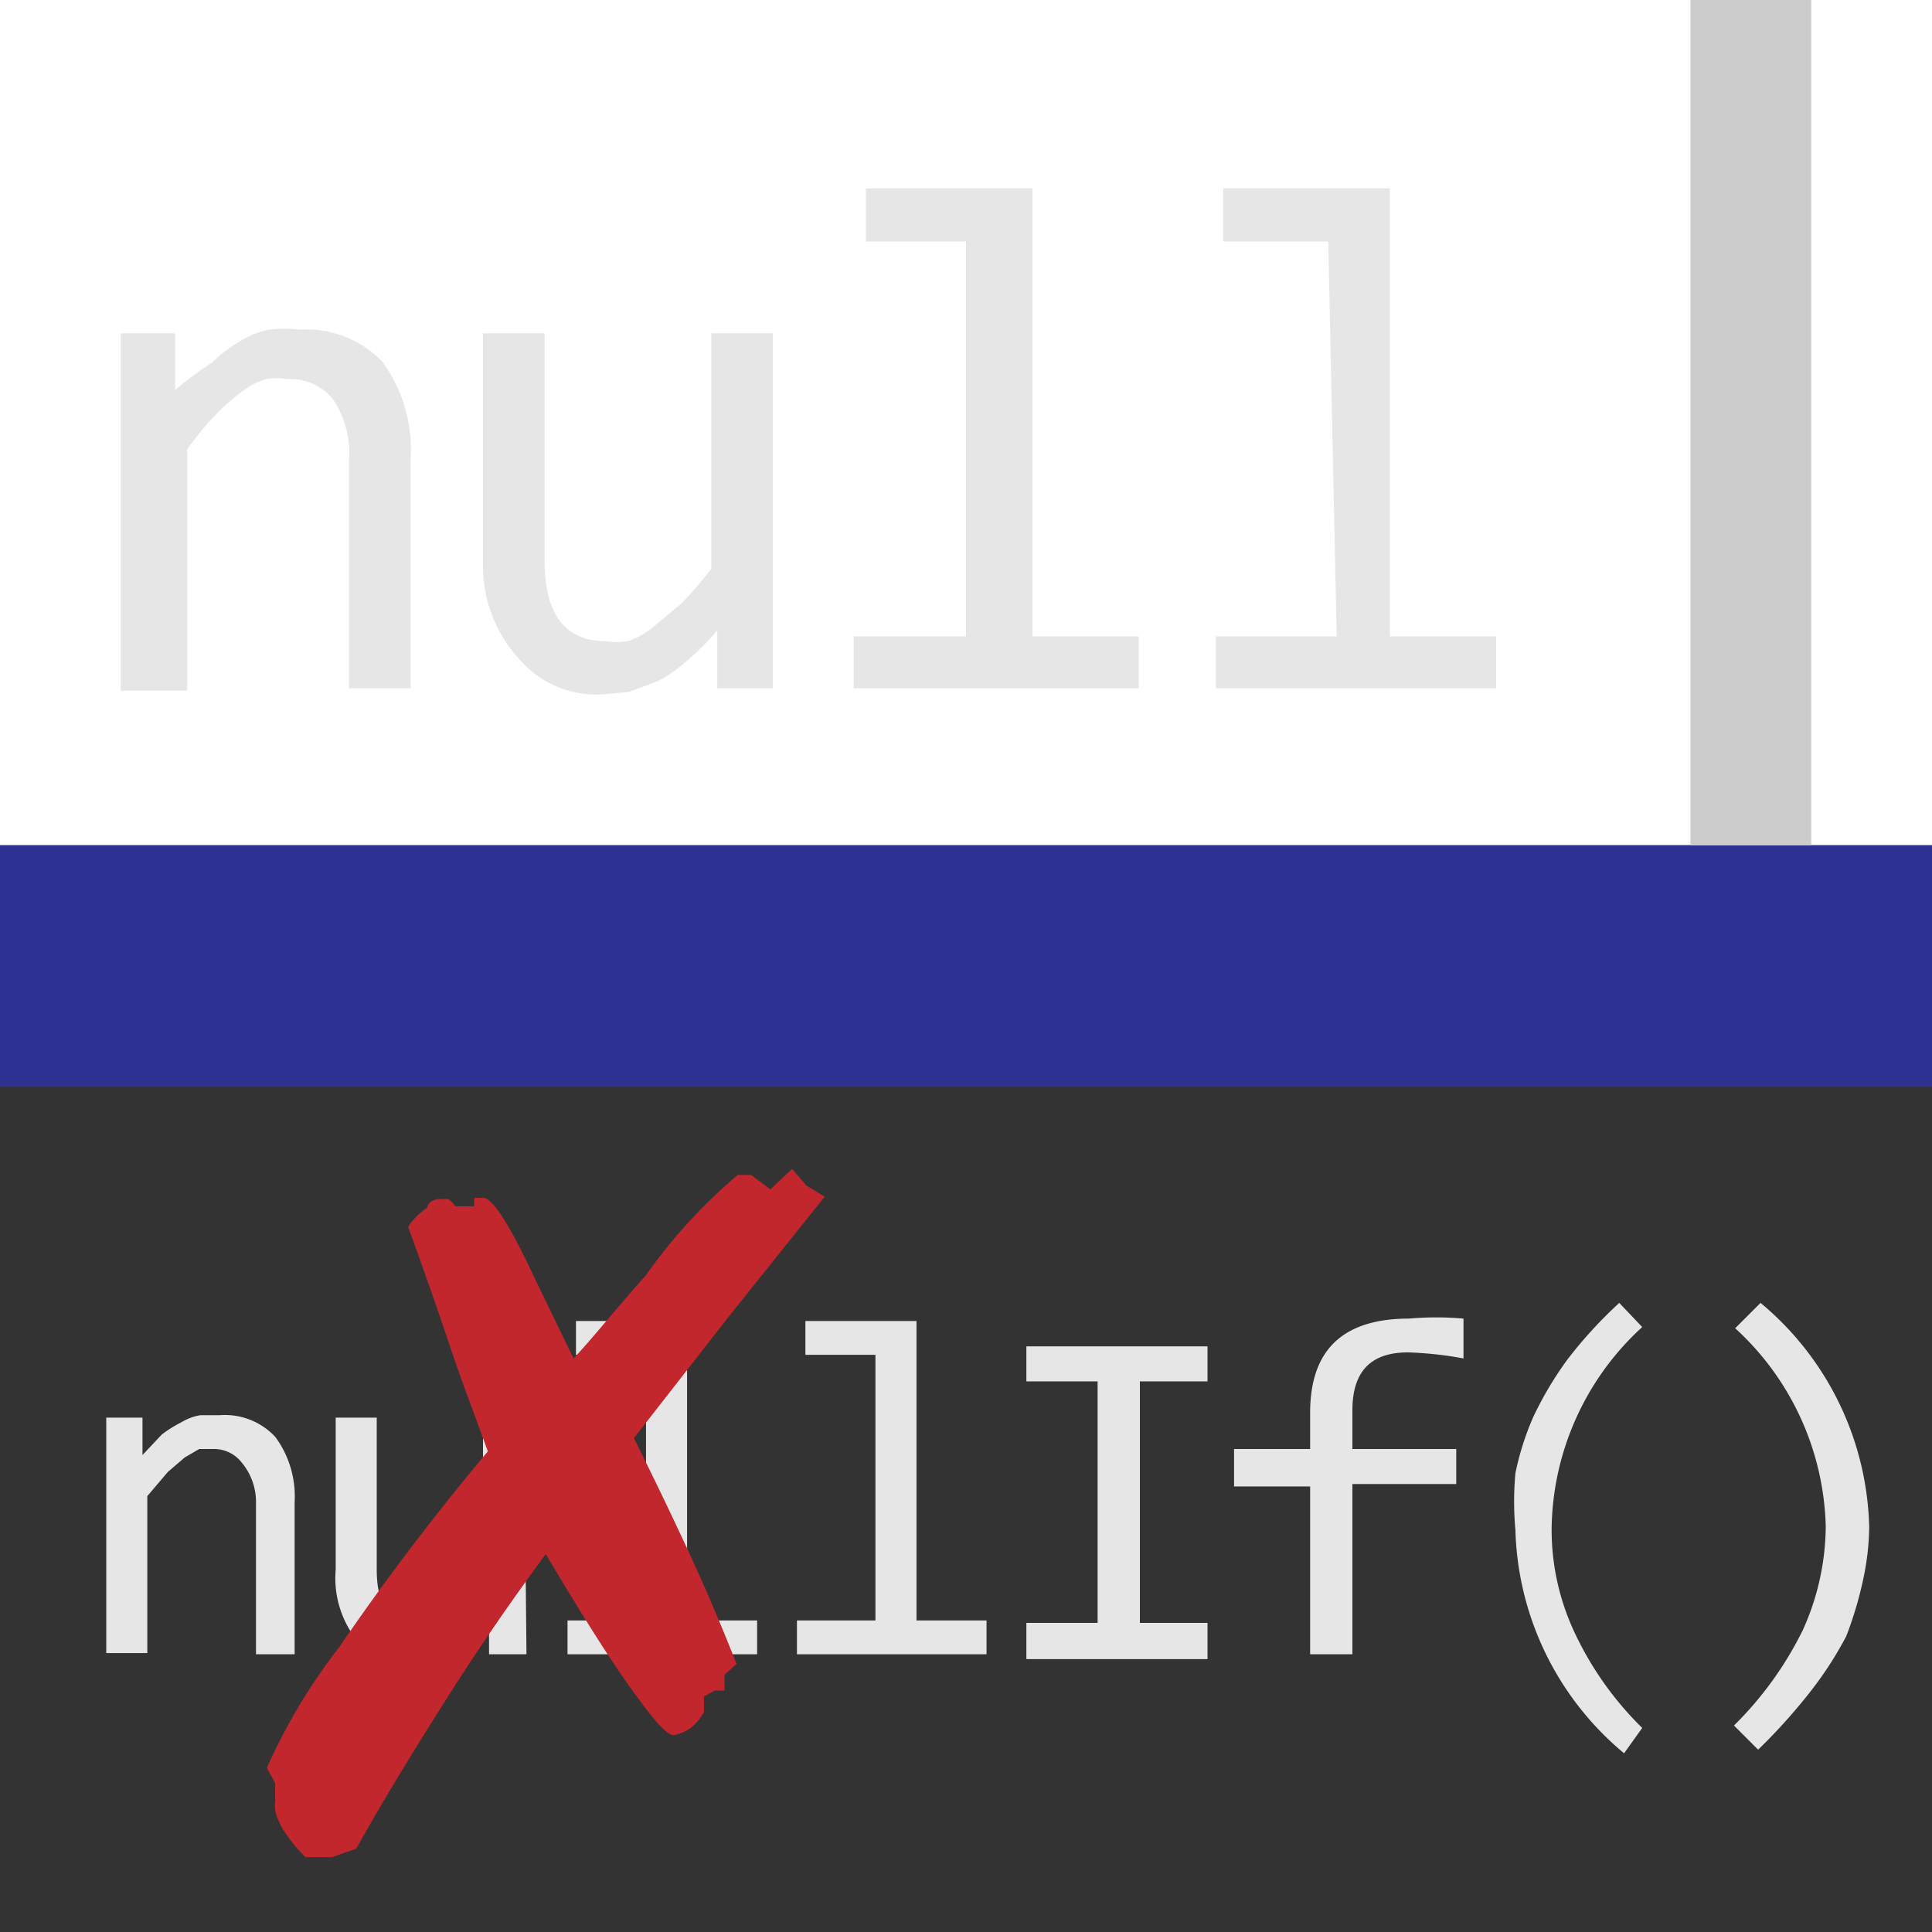 <svg id="Layer_1" data-name="Layer 1" xmlns="http://www.w3.org/2000/svg" viewBox="0 0 16 16"><defs><style>.cls-1{fill:#333;}.cls-2{fill:#e6e6e6;}.cls-3{fill:#2e3192;}.cls-4{fill:#ccc;}.cls-5{fill:#c1272d;}</style></defs><title>pluginIcon_dark</title><rect class="cls-1" y="7" width="16" height="9"/><path class="cls-2" d="M1,2.76h.45l0,.47A2.94,2.94,0,0,1,1.76,3,1.11,1.11,0,0,1,2,2.82a.65.65,0,0,1,.23-.09,1.07,1.07,0,0,1,.25,0A.87.87,0,0,1,3.17,3a1.24,1.24,0,0,1,.23.81V5.7H2.89V3.82a.8.8,0,0,0-.13-.51.45.45,0,0,0-.38-.17.52.52,0,0,0-.18,0,.58.58,0,0,0-.19.1,1.56,1.56,0,0,0-.21.18,2.82,2.82,0,0,0-.25.3v2H1Z"/><path class="cls-2" d="M6.4,5.7H5.94V5.22a2.12,2.12,0,0,1-.26.26,1.19,1.19,0,0,1-.23.16l-.24.09L5,5.75a.84.84,0,0,1-.68-.27A1.14,1.14,0,0,1,4,4.68V2.76h.51V4.64c0,.45.17.67.51.67a.55.55,0,0,0,.18,0,.7.7,0,0,0,.19-.1L5.64,5a2.77,2.77,0,0,0,.25-.29V2.76H6.4Z"/><path class="cls-2" d="M8,2H7.17V1.56H8.55V5.27h.88V5.7H7.07V5.27H8Z"/><path class="cls-2" d="M11,2h-.87V1.56h1.38V5.27h.88V5.7H10.07V5.27h1Z"/><path class="cls-2" d="M.88,11.74h.3l0,.31.16-.17a1,1,0,0,1,.16-.1.44.44,0,0,1,.16-.06l.16,0a.57.57,0,0,1,.46.18.83.83,0,0,1,.16.54V13.7H2.12V12.45A.51.51,0,0,0,2,12.11.29.29,0,0,0,1.77,12H1.65l-.12.07-.14.12-.17.2v1.3H.88Z"/><path class="cls-2" d="M4.36,13.7H4.05v-.32a.91.91,0,0,1-.17.17.72.72,0,0,1-.15.11l-.16.06H3.39a.62.62,0,0,1-.46-.17A.83.83,0,0,1,2.78,13V11.74h.34V13c0,.3.11.45.34.45a.25.25,0,0,0,.12,0l.13-.06.14-.12L4,13v-1.3h.34Z"/><path class="cls-2" d="M5.35,11.22H4.77v-.28h.92v2.48h.58v.28H4.7v-.28h.65Z"/><path class="cls-2" d="M7.25,11.22H6.67v-.28h.92v2.48h.58v.28H6.6v-.28h.65Z"/><path class="cls-2" d="M9.09,11.44H8.5v-.29H10v.29H9.44v2H10v.3H8.5v-.3h.59Z"/><path class="cls-2" d="M12.12,11.25a3,3,0,0,0-.46-.05c-.31,0-.46.16-.46.48V12h.86v.29H11.2V13.7h-.35V12.31h-.63V12h.63V11.7c0-.52.27-.78.82-.78a2.57,2.57,0,0,1,.45,0Z"/><path class="cls-2" d="M13.45,14.52a2.49,2.49,0,0,1-.9-1.85,2.59,2.59,0,0,1,0-.47,2.32,2.32,0,0,1,.15-.47,2.91,2.91,0,0,1,.28-.47,3.67,3.67,0,0,1,.43-.47l.19.2a2.3,2.3,0,0,0-.75,1.66,2,2,0,0,0,.19.87,2.73,2.73,0,0,0,.56.79Z"/><path class="cls-2" d="M14.58,10.79a2.49,2.49,0,0,1,.9,1.86,2.18,2.18,0,0,1-.05.43,3.1,3.1,0,0,1-.14.47A3,3,0,0,1,15,14a4.73,4.73,0,0,1-.44.49l-.2-.2a2.92,2.92,0,0,0,.57-.79,2.11,2.11,0,0,0,.19-.86A2.3,2.3,0,0,0,14.37,11Z"/><rect class="cls-3" y="7" width="16" height="2"/><rect class="cls-4" x="14" width="1" height="7"/><path class="cls-5" d="M6.83,9.91l-.8,1-.78,1q.21.42.42.87c.14.3.28.62.43,1L6,13.87V14L5.92,14l-.09.05,0,.13a.45.45,0,0,1-.11.13.35.35,0,0,1-.14.06c-.06,0-.17-.13-.35-.38s-.42-.63-.71-1.12c-.28.38-.55.77-.81,1.18s-.52.83-.76,1.26l-.2.07-.21,0H2.53a1.24,1.24,0,0,1-.18-.22A.56.56,0,0,1,2.28,15a.44.44,0,0,1,0-.1,1.11,1.11,0,0,1,0-.13l-.07-.13a4.85,4.85,0,0,1,.6-1c.3-.44.71-1,1.23-1.62-.1-.28-.21-.56-.31-.86s-.22-.64-.35-1A.56.56,0,0,1,3.54,10c0-.05.07-.07.1-.07l.07,0a.17.17,0,0,1,.06.06l.06,0h.1a.18.18,0,0,1,0-.07l.07,0h0c.08,0,.22.22.43.67l.32.66c.16-.17.35-.41.6-.69a4.41,4.41,0,0,1,.76-.83l.11,0,.16.12.18-.17.12.14Z"/></svg>